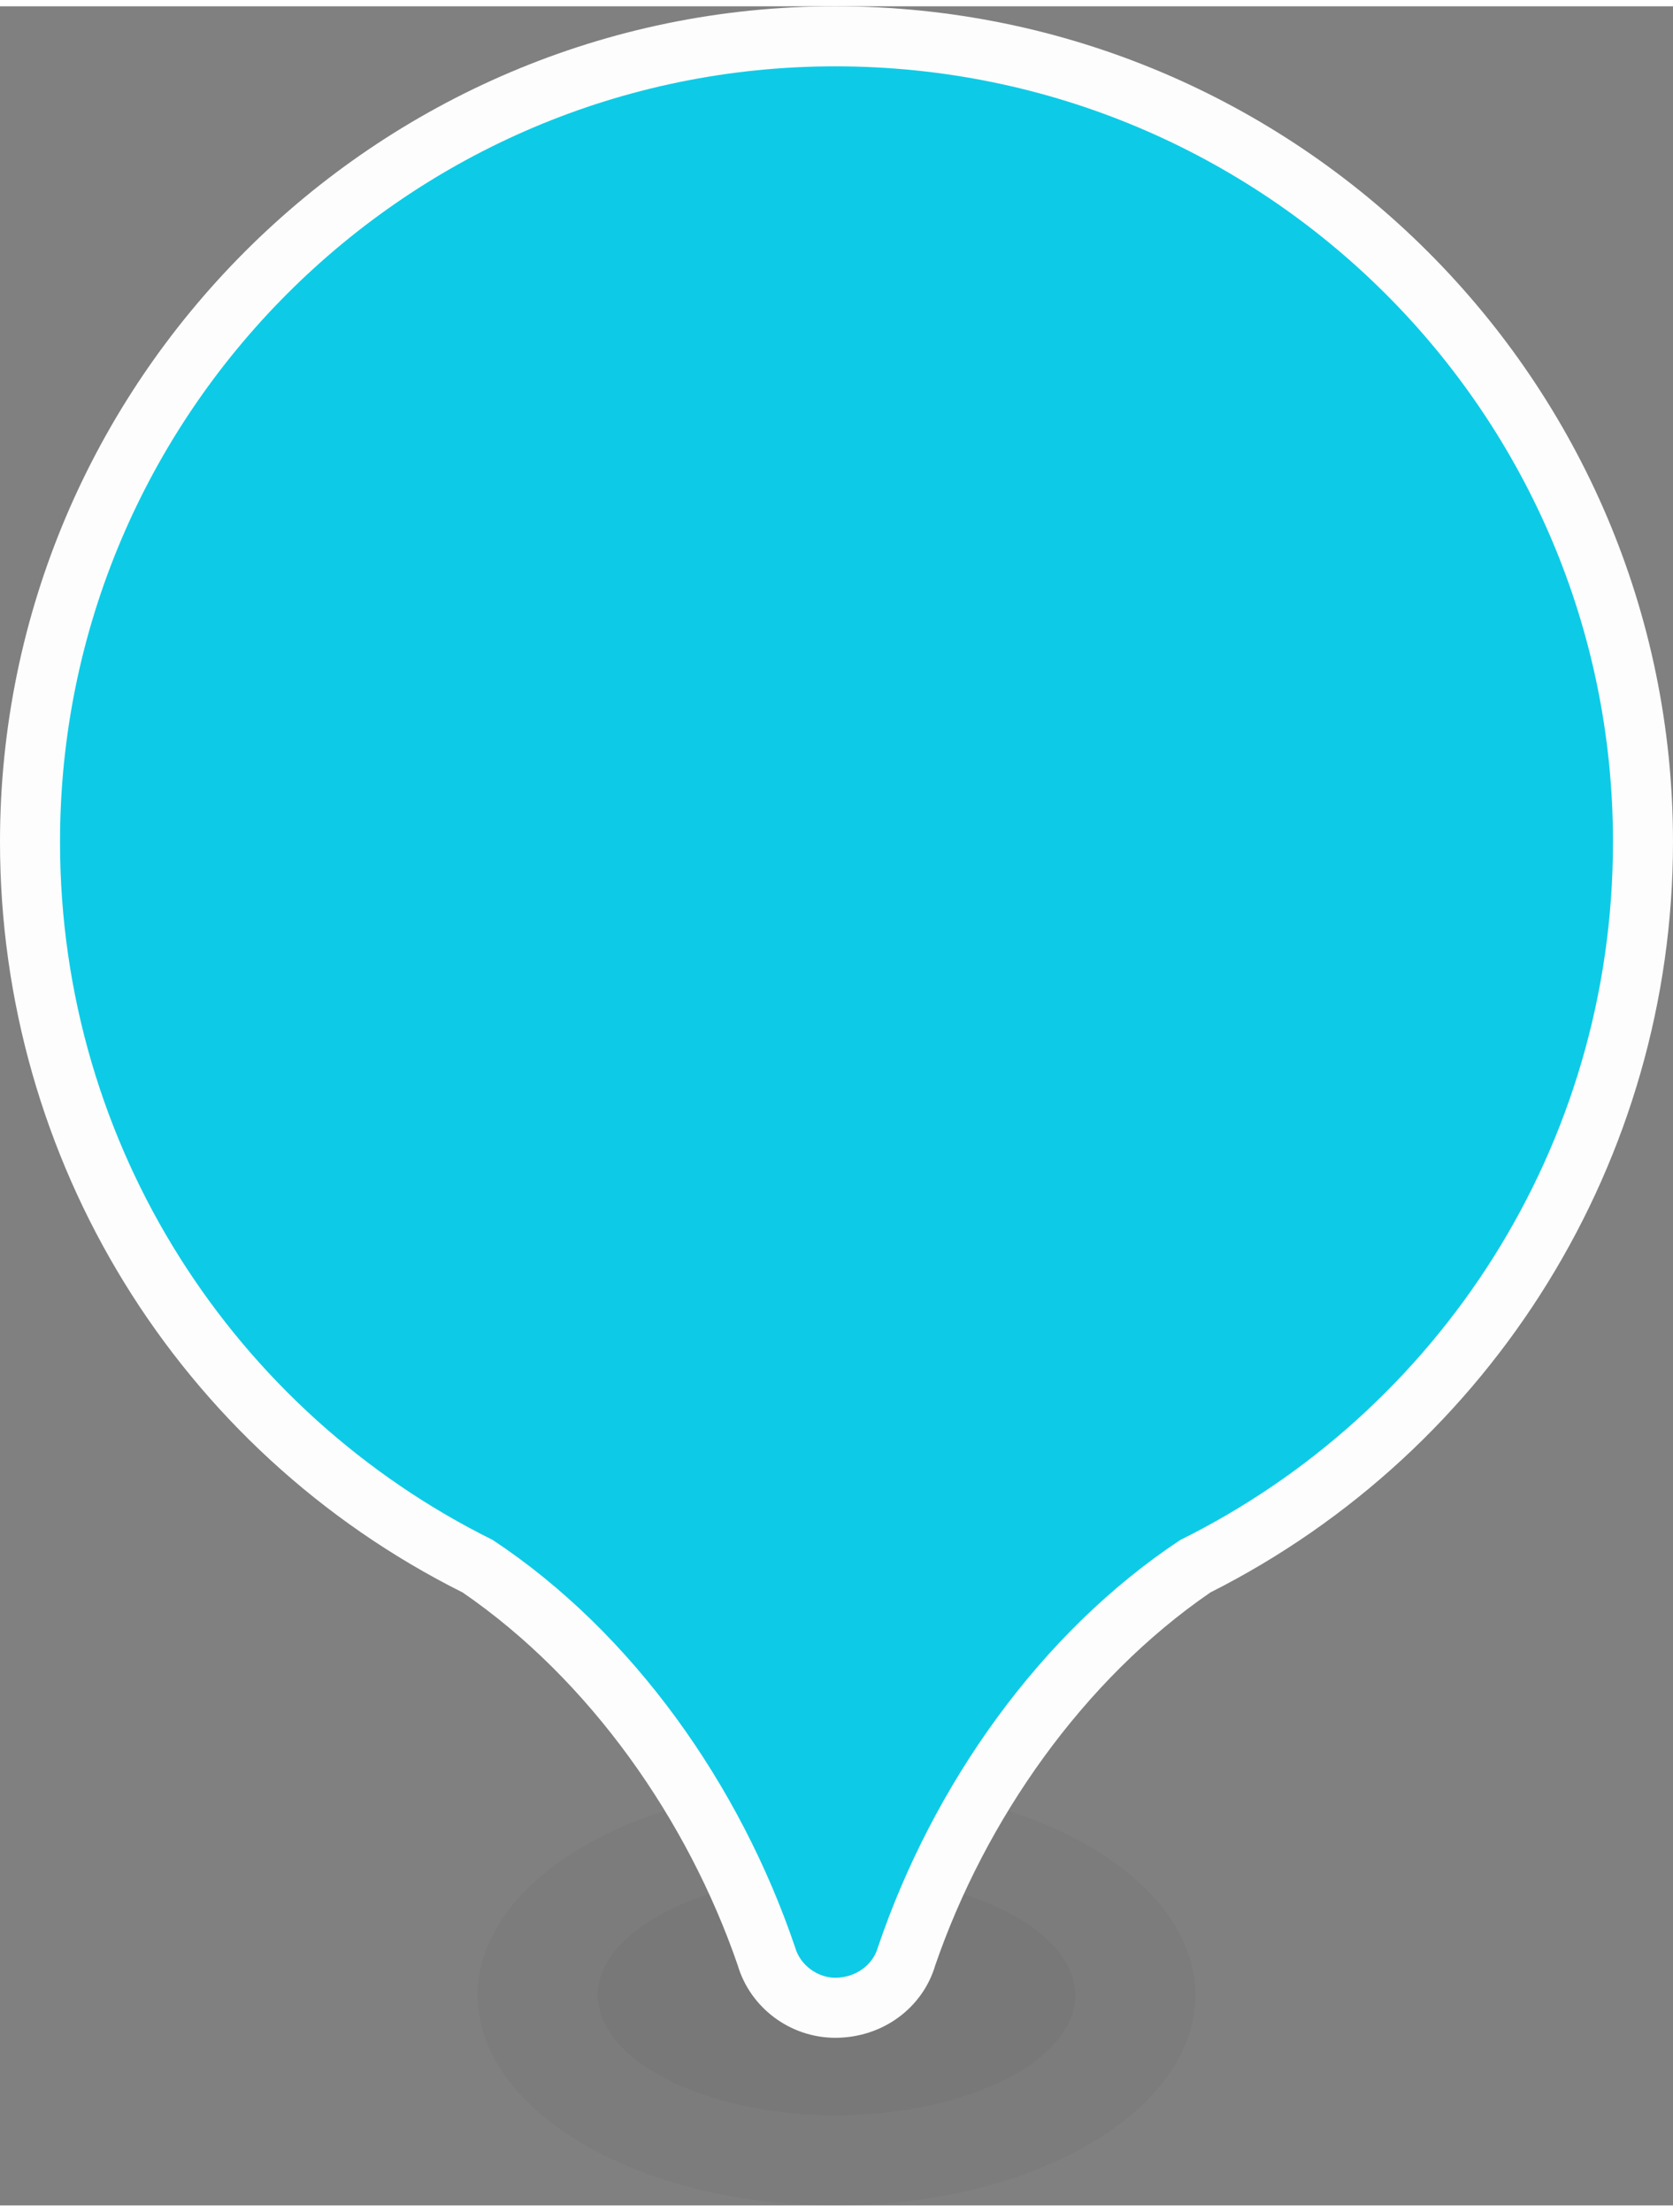 <?xml version="1.0" encoding="UTF-8"?>
<!DOCTYPE svg PUBLIC "-//W3C//DTD SVG 1.1//EN" "http://www.w3.org/Graphics/SVG/1.1/DTD/svg11.dtd">
<!-- Creator: CorelDRAW 2017 -->
<svg xmlns="http://www.w3.org/2000/svg" xml:space="preserve" width="28px" height="37px" version="1.1" shape-rendering="geometricPrecision" text-rendering="geometricPrecision" image-rendering="optimizeQuality" fill-rule="evenodd" clip-rule="evenodd"
viewBox="0 0 0.669 0.879"
 xmlns:xlink="http://www.w3.org/1999/xlink">
 <rect x="0" y="0" width="0.669" height="0.879" fill="#808080" stroke="none"/>
 <g id="Layer_x0020_1">
  <polygon fill="none" points="0.645,0.788 0.024,0.788 0.024,0.024 0.645,0.024 "/>
  <g id="_1360555041952">
   <path id="Oval-3-Copy" fill="black" fill-opacity="0.035" d="M0.478 0.795c0,-0.046 -0.064,-0.084 -0.144,-0.084 -0.079,0 -0.143,0.038 -0.143,0.084 0,0.046 0.064,0.084 0.143,0.084 0.08,0 0.144,-0.038 0.144,-0.084z"/>
   <path id="Oval-3" fill="black" fill-opacity="0.035" d="M0.43 0.795c0,-0.026 -0.043,-0.048 -0.096,-0.048 -0.052,0 -0.095,0.022 -0.095,0.048 0,0.026 0.043,0.048 0.095,0.048 0.053,0 0.096,-0.022 0.096,-0.048z"/>
  </g>
  <path fill="#FDFDFD" d="M0.484 0.634c-0.051,0.035 -0.09,0.091 -0.11,0.149 -0.005,0.017 -0.021,0.029 -0.04,0.029 -0.018,0 -0.034,-0.012 -0.039,-0.029 -0.02,-0.058 -0.059,-0.114 -0.11,-0.149 -0.114,-0.057 -0.185,-0.173 -0.185,-0.3 0,-0.184 0.15,-0.334 0.334,-0.334 0.185,0 0.335,0.15 0.335,0.334 0,0.127 -0.072,0.243 -0.185,0.3z"/>
  <path fill="#0DCBE7" d="M0.334 0.024c0.172,0 0.311,0.139 0.311,0.31 0,0.122 -0.07,0.228 -0.173,0.279 -0.056,0.037 -0.099,0.098 -0.121,0.163l0 0 0 0c-0.002,0.007 -0.009,0.012 -0.017,0.012 -0.007,0 -0.014,-0.005 -0.016,-0.012l0 0 0 0c-0.022,-0.065 -0.065,-0.126 -0.121,-0.163 -0.103,-0.051 -0.173,-0.157 -0.173,-0.279 0,-0.171 0.139,-0.31 0.31,-0.31z"/>
 </g>
</svg>

